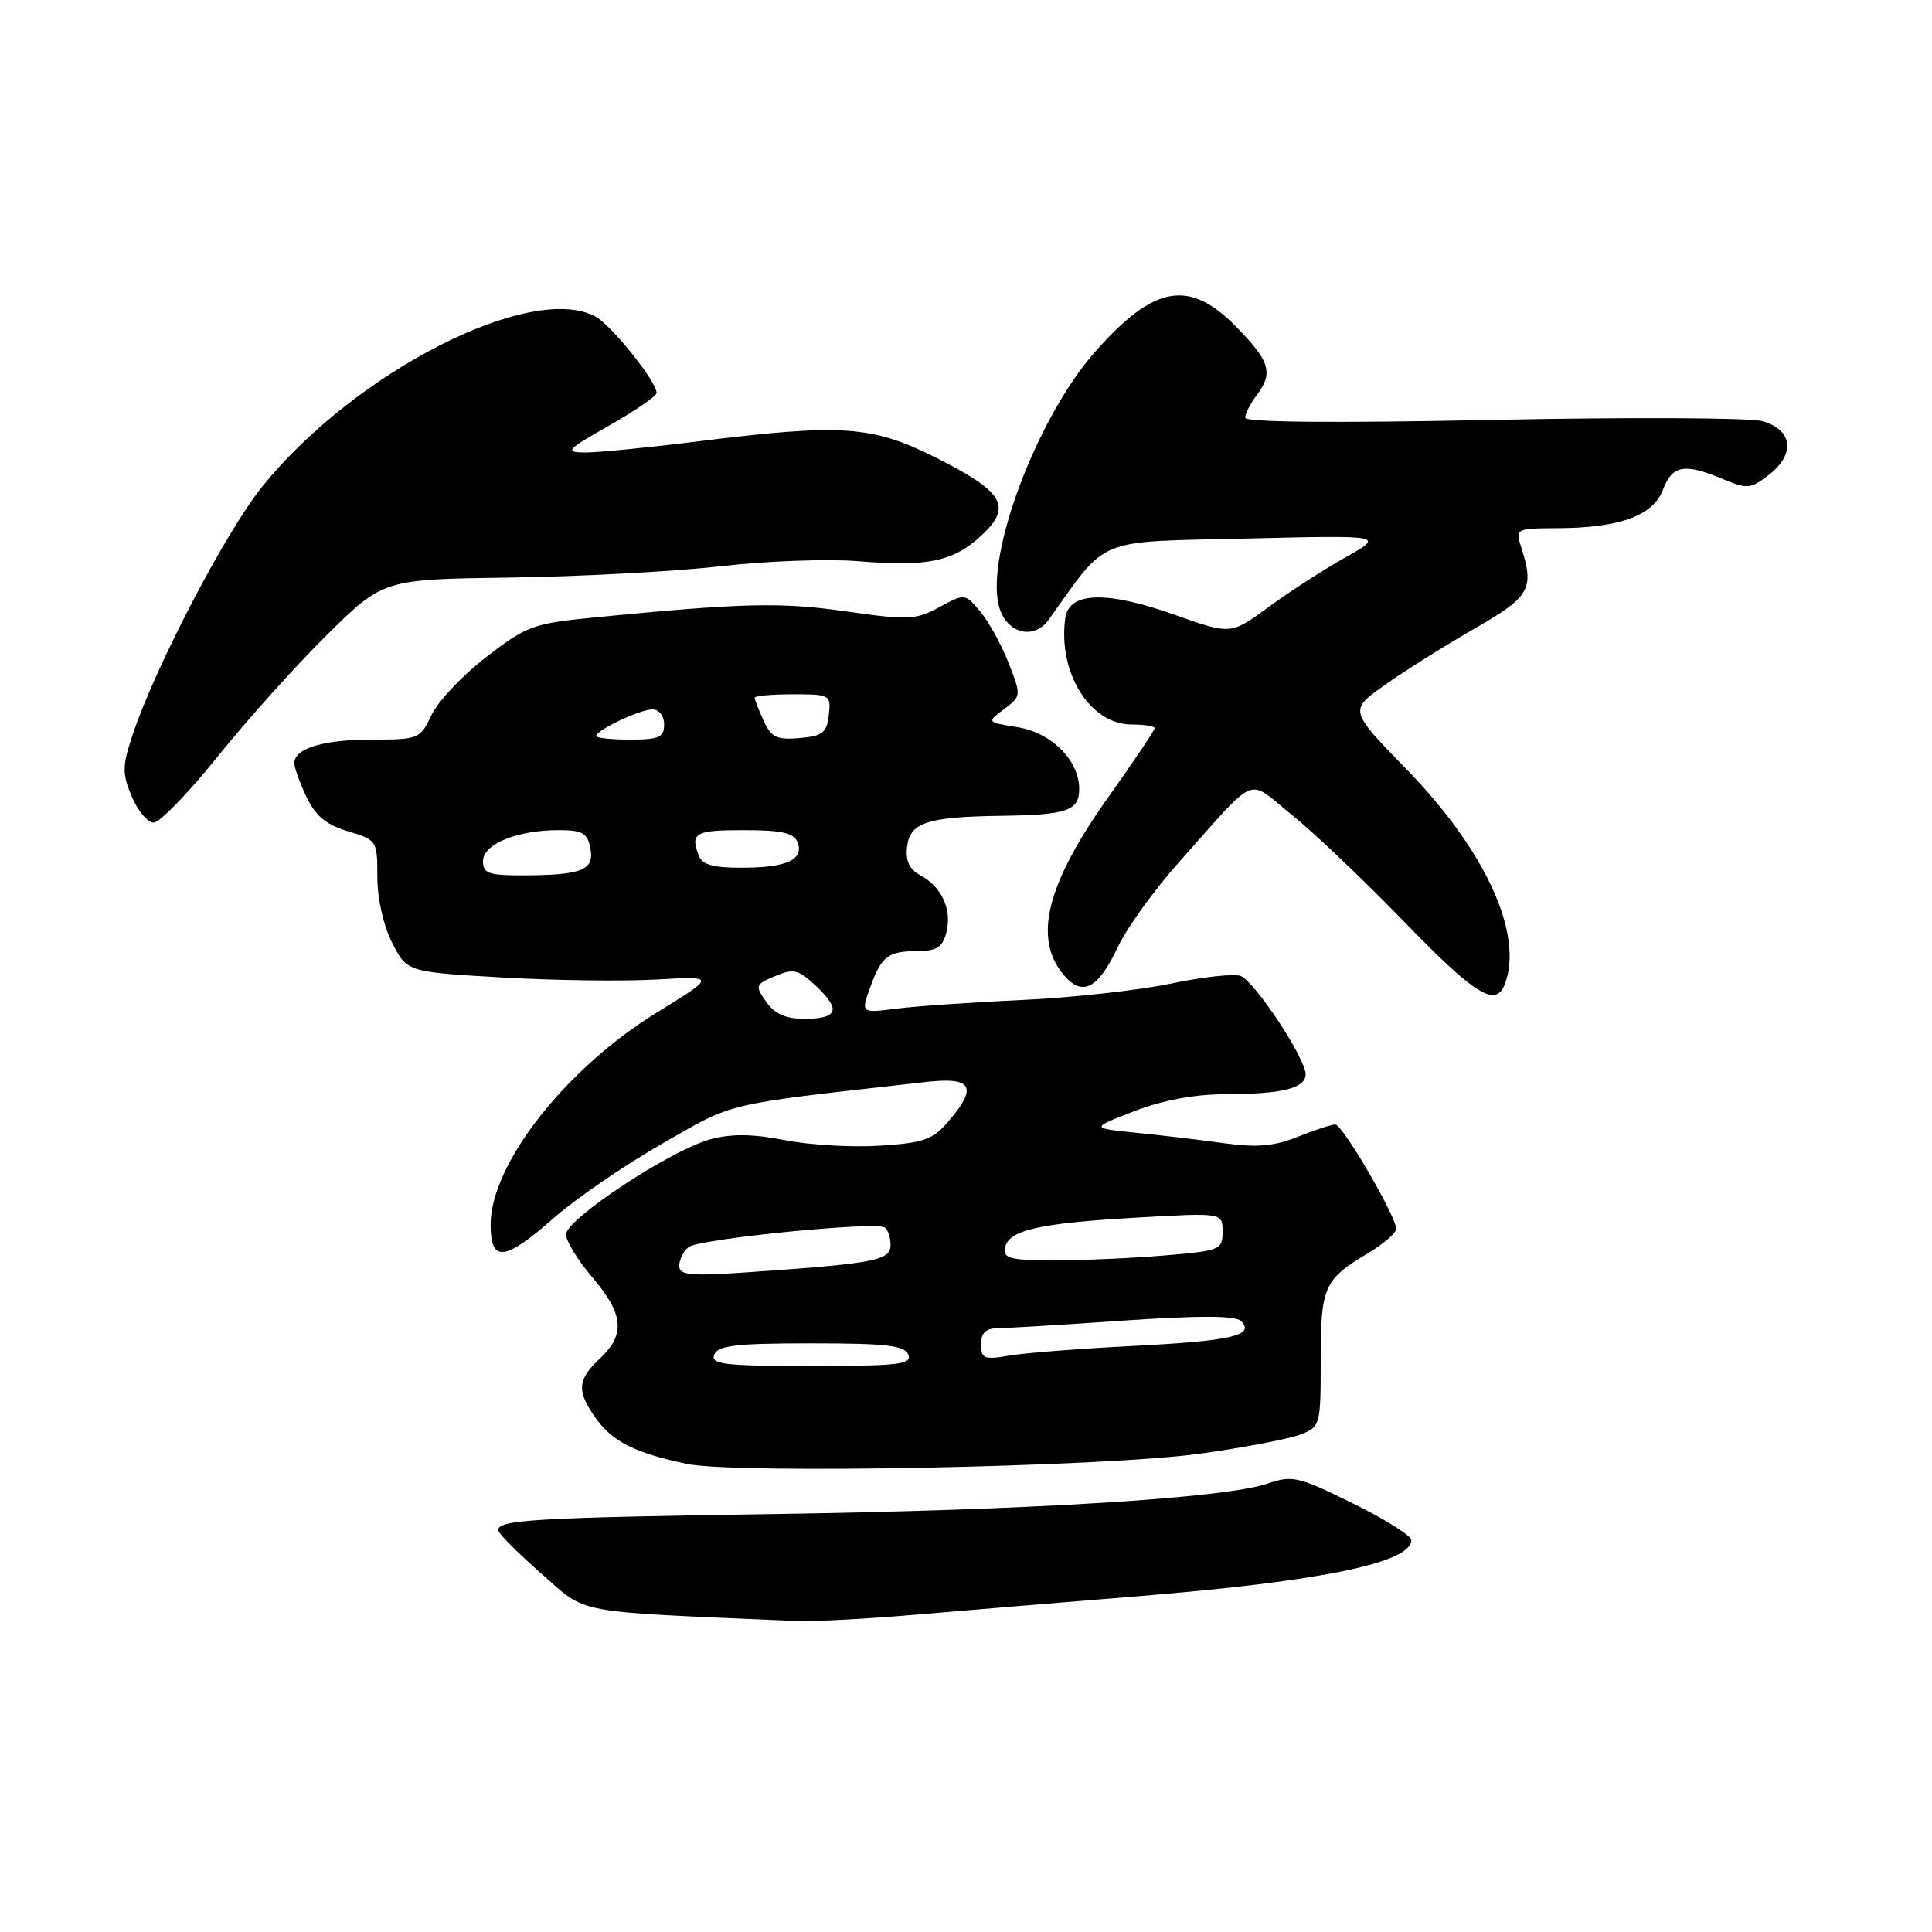 <?xml version="1.0" encoding="UTF-8" standalone="no"?>
<!DOCTYPE svg PUBLIC "-//W3C//DTD SVG 1.1//EN" "http://www.w3.org/Graphics/SVG/1.1/DTD/svg11.dtd" >
<svg xmlns="http://www.w3.org/2000/svg" xmlns:xlink="http://www.w3.org/1999/xlink" version="1.1" viewBox="0 0 256 256">
 <g >
 <path fill="currentColor"
d=" M 121.00 213.98 C 127.33 213.44 140.82 212.31 151.00 211.49 C 175.14 209.52 187.00 207.07 187.00 204.06 C 187.00 203.49 183.51 201.30 179.25 199.20 C 172.07 195.65 171.24 195.46 168.00 196.57 C 162.33 198.52 136.77 200.10 102.50 200.62 C 70.66 201.10 65.99 201.38 66.01 202.77 C 66.02 203.17 68.59 205.75 71.72 208.50 C 77.94 213.96 75.41 213.49 105.50 214.79 C 107.70 214.89 114.67 214.52 121.00 213.98 Z  M 159.00 192.62 C 164.78 191.82 170.74 190.68 172.25 190.10 C 174.96 189.06 175.00 188.93 175.00 180.22 C 175.00 170.50 175.42 169.55 181.25 166.07 C 183.31 164.84 185.00 163.38 185.00 162.83 C 185.00 161.17 177.90 149.00 176.93 149.00 C 176.44 149.00 174.21 149.73 171.96 150.63 C 168.84 151.88 166.56 152.08 162.19 151.48 C 159.06 151.04 153.80 150.42 150.50 150.09 C 144.50 149.48 144.50 149.48 150.29 147.24 C 154.03 145.79 158.27 145.00 162.29 144.99 C 169.92 144.97 173.00 144.21 173.00 142.34 C 173.00 140.24 166.25 130.03 164.40 129.32 C 163.53 128.99 159.37 129.44 155.16 130.33 C 150.95 131.21 142.10 132.19 135.50 132.50 C 128.90 132.80 121.38 133.32 118.79 133.65 C 114.08 134.25 114.08 134.25 115.29 130.87 C 116.78 126.71 117.66 126.03 121.64 126.02 C 124.16 126.00 124.91 125.50 125.42 123.48 C 126.16 120.50 124.76 117.47 121.92 115.96 C 120.50 115.20 119.97 114.06 120.19 112.22 C 120.57 108.98 122.83 108.24 132.67 108.10 C 141.42 107.98 143.00 107.43 143.00 104.53 C 143.00 100.75 139.31 97.07 134.80 96.35 C 130.74 95.70 130.74 95.70 133.05 93.96 C 135.33 92.24 135.34 92.18 133.65 87.86 C 132.71 85.46 131.03 82.40 129.91 81.06 C 127.87 78.62 127.87 78.62 124.45 80.46 C 121.31 82.15 120.32 82.19 112.10 81.01 C 103.43 79.77 98.42 79.89 78.81 81.81 C 70.64 82.61 69.78 82.93 64.44 87.05 C 61.32 89.45 58.06 92.90 57.20 94.71 C 55.67 97.92 55.48 98.00 49.25 98.00 C 42.82 98.00 39.00 99.17 39.00 101.13 C 39.00 101.72 39.72 103.73 40.61 105.59 C 41.80 108.11 43.23 109.29 46.11 110.15 C 49.94 111.30 50.00 111.39 50.00 116.20 C 50.00 119.08 50.81 122.66 51.97 124.94 C 53.94 128.79 53.94 128.79 66.54 129.52 C 73.47 129.92 82.68 130.04 87.00 129.79 C 94.87 129.34 94.87 129.34 87.02 134.17 C 74.95 141.60 65.03 154.25 65.01 162.25 C 65.00 167.33 66.85 167.14 73.38 161.39 C 76.26 158.85 82.72 154.42 87.73 151.55 C 97.51 145.95 95.40 146.44 122.75 143.36 C 128.86 142.67 129.60 144.02 125.63 148.64 C 123.59 151.01 122.36 151.45 116.58 151.81 C 112.90 152.05 107.23 151.72 103.97 151.07 C 99.72 150.24 96.95 150.21 94.14 150.96 C 88.91 152.37 75.00 161.53 75.00 163.57 C 75.00 164.46 76.58 167.02 78.50 169.27 C 82.64 174.11 82.90 176.81 79.50 180.00 C 76.48 182.83 76.38 184.33 78.97 187.96 C 81.15 191.02 84.20 192.54 91.00 193.97 C 97.54 195.35 146.46 194.38 159.00 192.62 Z  M 199.39 130.42 C 201.93 123.82 196.84 112.68 186.36 101.92 C 178.77 94.12 178.77 94.12 183.43 90.81 C 185.99 88.99 191.32 85.63 195.29 83.35 C 202.84 79.00 203.36 78.08 201.49 72.25 C 200.80 70.11 201.02 70.00 206.13 69.99 C 214.49 69.99 219.04 68.36 220.34 64.92 C 221.58 61.63 223.18 61.34 228.28 63.47 C 231.56 64.84 231.98 64.80 234.46 62.86 C 237.95 60.11 237.52 56.92 233.50 55.80 C 231.85 55.35 215.76 55.27 197.75 55.64 C 176.92 56.07 165.00 55.96 165.00 55.35 C 165.00 54.82 165.66 53.51 166.47 52.44 C 168.76 49.41 168.32 47.90 163.79 43.29 C 157.55 36.92 152.90 37.77 145.05 46.68 C 137.45 55.32 130.62 73.36 132.34 80.23 C 133.26 83.89 136.93 84.93 138.96 82.11 C 146.91 71.01 144.89 71.84 165.11 71.36 C 183.50 70.92 183.50 70.92 178.26 73.86 C 175.38 75.49 170.79 78.45 168.06 80.46 C 163.10 84.10 163.10 84.10 155.70 81.48 C 146.66 78.26 141.66 78.40 141.16 81.88 C 140.14 89.11 144.43 96.00 149.95 96.00 C 151.63 96.00 153.00 96.22 153.00 96.49 C 153.00 96.76 150.26 100.83 146.92 105.54 C 138.73 117.06 136.89 124.18 140.84 129.06 C 143.35 132.15 145.47 131.11 148.11 125.50 C 149.29 122.98 152.96 117.90 156.25 114.21 C 166.88 102.31 165.08 103.07 171.18 107.98 C 174.11 110.33 180.80 116.70 186.06 122.13 C 195.47 131.85 198.19 133.54 199.39 130.42 Z  M 28.84 100.25 C 32.70 95.44 39.22 88.18 43.32 84.13 C 50.79 76.76 50.79 76.76 67.64 76.53 C 76.91 76.40 89.45 75.72 95.50 75.03 C 101.55 74.33 109.74 74.03 113.71 74.36 C 122.92 75.14 126.35 74.41 130.09 70.91 C 134.18 67.10 133.00 65.14 123.87 60.57 C 115.51 56.39 111.47 56.12 92.46 58.49 C 85.88 59.31 79.15 59.97 77.50 59.96 C 74.76 59.93 75.04 59.62 80.75 56.37 C 84.19 54.42 87.00 52.48 87.00 52.06 C 87.00 50.55 81.01 43.08 78.89 41.94 C 70.34 37.36 46.96 49.31 34.73 64.50 C 29.90 70.50 20.62 88.27 17.60 97.28 C 16.19 101.51 16.17 102.47 17.45 105.53 C 18.25 107.44 19.56 109.00 20.36 109.00 C 21.16 109.00 24.98 105.06 28.84 100.25 Z  M 94.64 179.50 C 95.11 178.28 97.50 178.00 107.50 178.00 C 117.50 178.00 119.89 178.28 120.36 179.50 C 120.86 180.79 119.03 181.00 107.50 181.00 C 95.97 181.00 94.14 180.79 94.64 179.50 Z  M 130.00 178.13 C 130.00 176.59 130.63 176.00 132.25 175.99 C 133.49 175.98 141.00 175.53 148.95 174.98 C 158.91 174.30 163.72 174.32 164.44 175.04 C 166.35 176.95 163.18 177.68 150.19 178.34 C 143.21 178.69 135.81 179.27 133.75 179.62 C 130.39 180.20 130.00 180.04 130.00 178.13 Z  M 90.00 167.73 C 90.00 166.91 90.56 165.79 91.25 165.24 C 92.58 164.16 115.91 161.83 117.22 162.64 C 117.65 162.90 118.00 163.95 118.00 164.97 C 118.00 167.02 115.89 167.42 99.25 168.57 C 91.45 169.11 90.00 168.98 90.00 167.73 Z  M 133.18 165.32 C 133.63 162.99 137.69 162.07 150.75 161.33 C 162.00 160.69 162.00 160.69 162.00 163.20 C 162.00 165.60 161.68 165.73 154.35 166.35 C 150.14 166.71 143.58 167.00 139.78 167.00 C 133.83 167.00 132.90 166.76 133.18 165.32 Z  M 101.53 132.75 C 100.02 130.60 100.07 130.45 102.72 129.33 C 105.19 128.29 105.80 128.45 108.21 130.73 C 111.48 133.83 111.01 135.00 106.50 135.00 C 104.12 135.00 102.64 134.33 101.53 132.75 Z  M 64.00 114.10 C 64.00 111.84 68.51 110.00 74.03 110.00 C 77.19 110.00 77.84 110.37 78.23 112.42 C 78.78 115.30 77.11 115.97 69.25 115.99 C 64.75 116.00 64.00 115.73 64.00 114.10 Z  M 92.61 113.42 C 91.43 110.36 92.06 110.00 98.53 110.00 C 103.60 110.00 105.20 110.36 105.68 111.60 C 106.56 113.90 104.25 114.97 98.36 114.98 C 94.58 115.00 93.05 114.58 92.61 113.42 Z  M 79.00 97.53 C 79.00 96.74 84.79 94.00 86.45 94.00 C 87.33 94.00 88.00 94.86 88.00 96.00 C 88.00 97.70 87.33 98.00 83.50 98.00 C 81.03 98.00 79.00 97.79 79.00 97.53 Z  M 101.18 95.50 C 100.53 94.07 100.00 92.70 100.00 92.45 C 100.00 92.20 102.28 92.00 105.07 92.00 C 110.00 92.00 110.12 92.07 109.82 94.75 C 109.55 97.11 108.99 97.54 105.93 97.80 C 102.92 98.05 102.18 97.70 101.18 95.50 Z "/>
</g>
</svg>